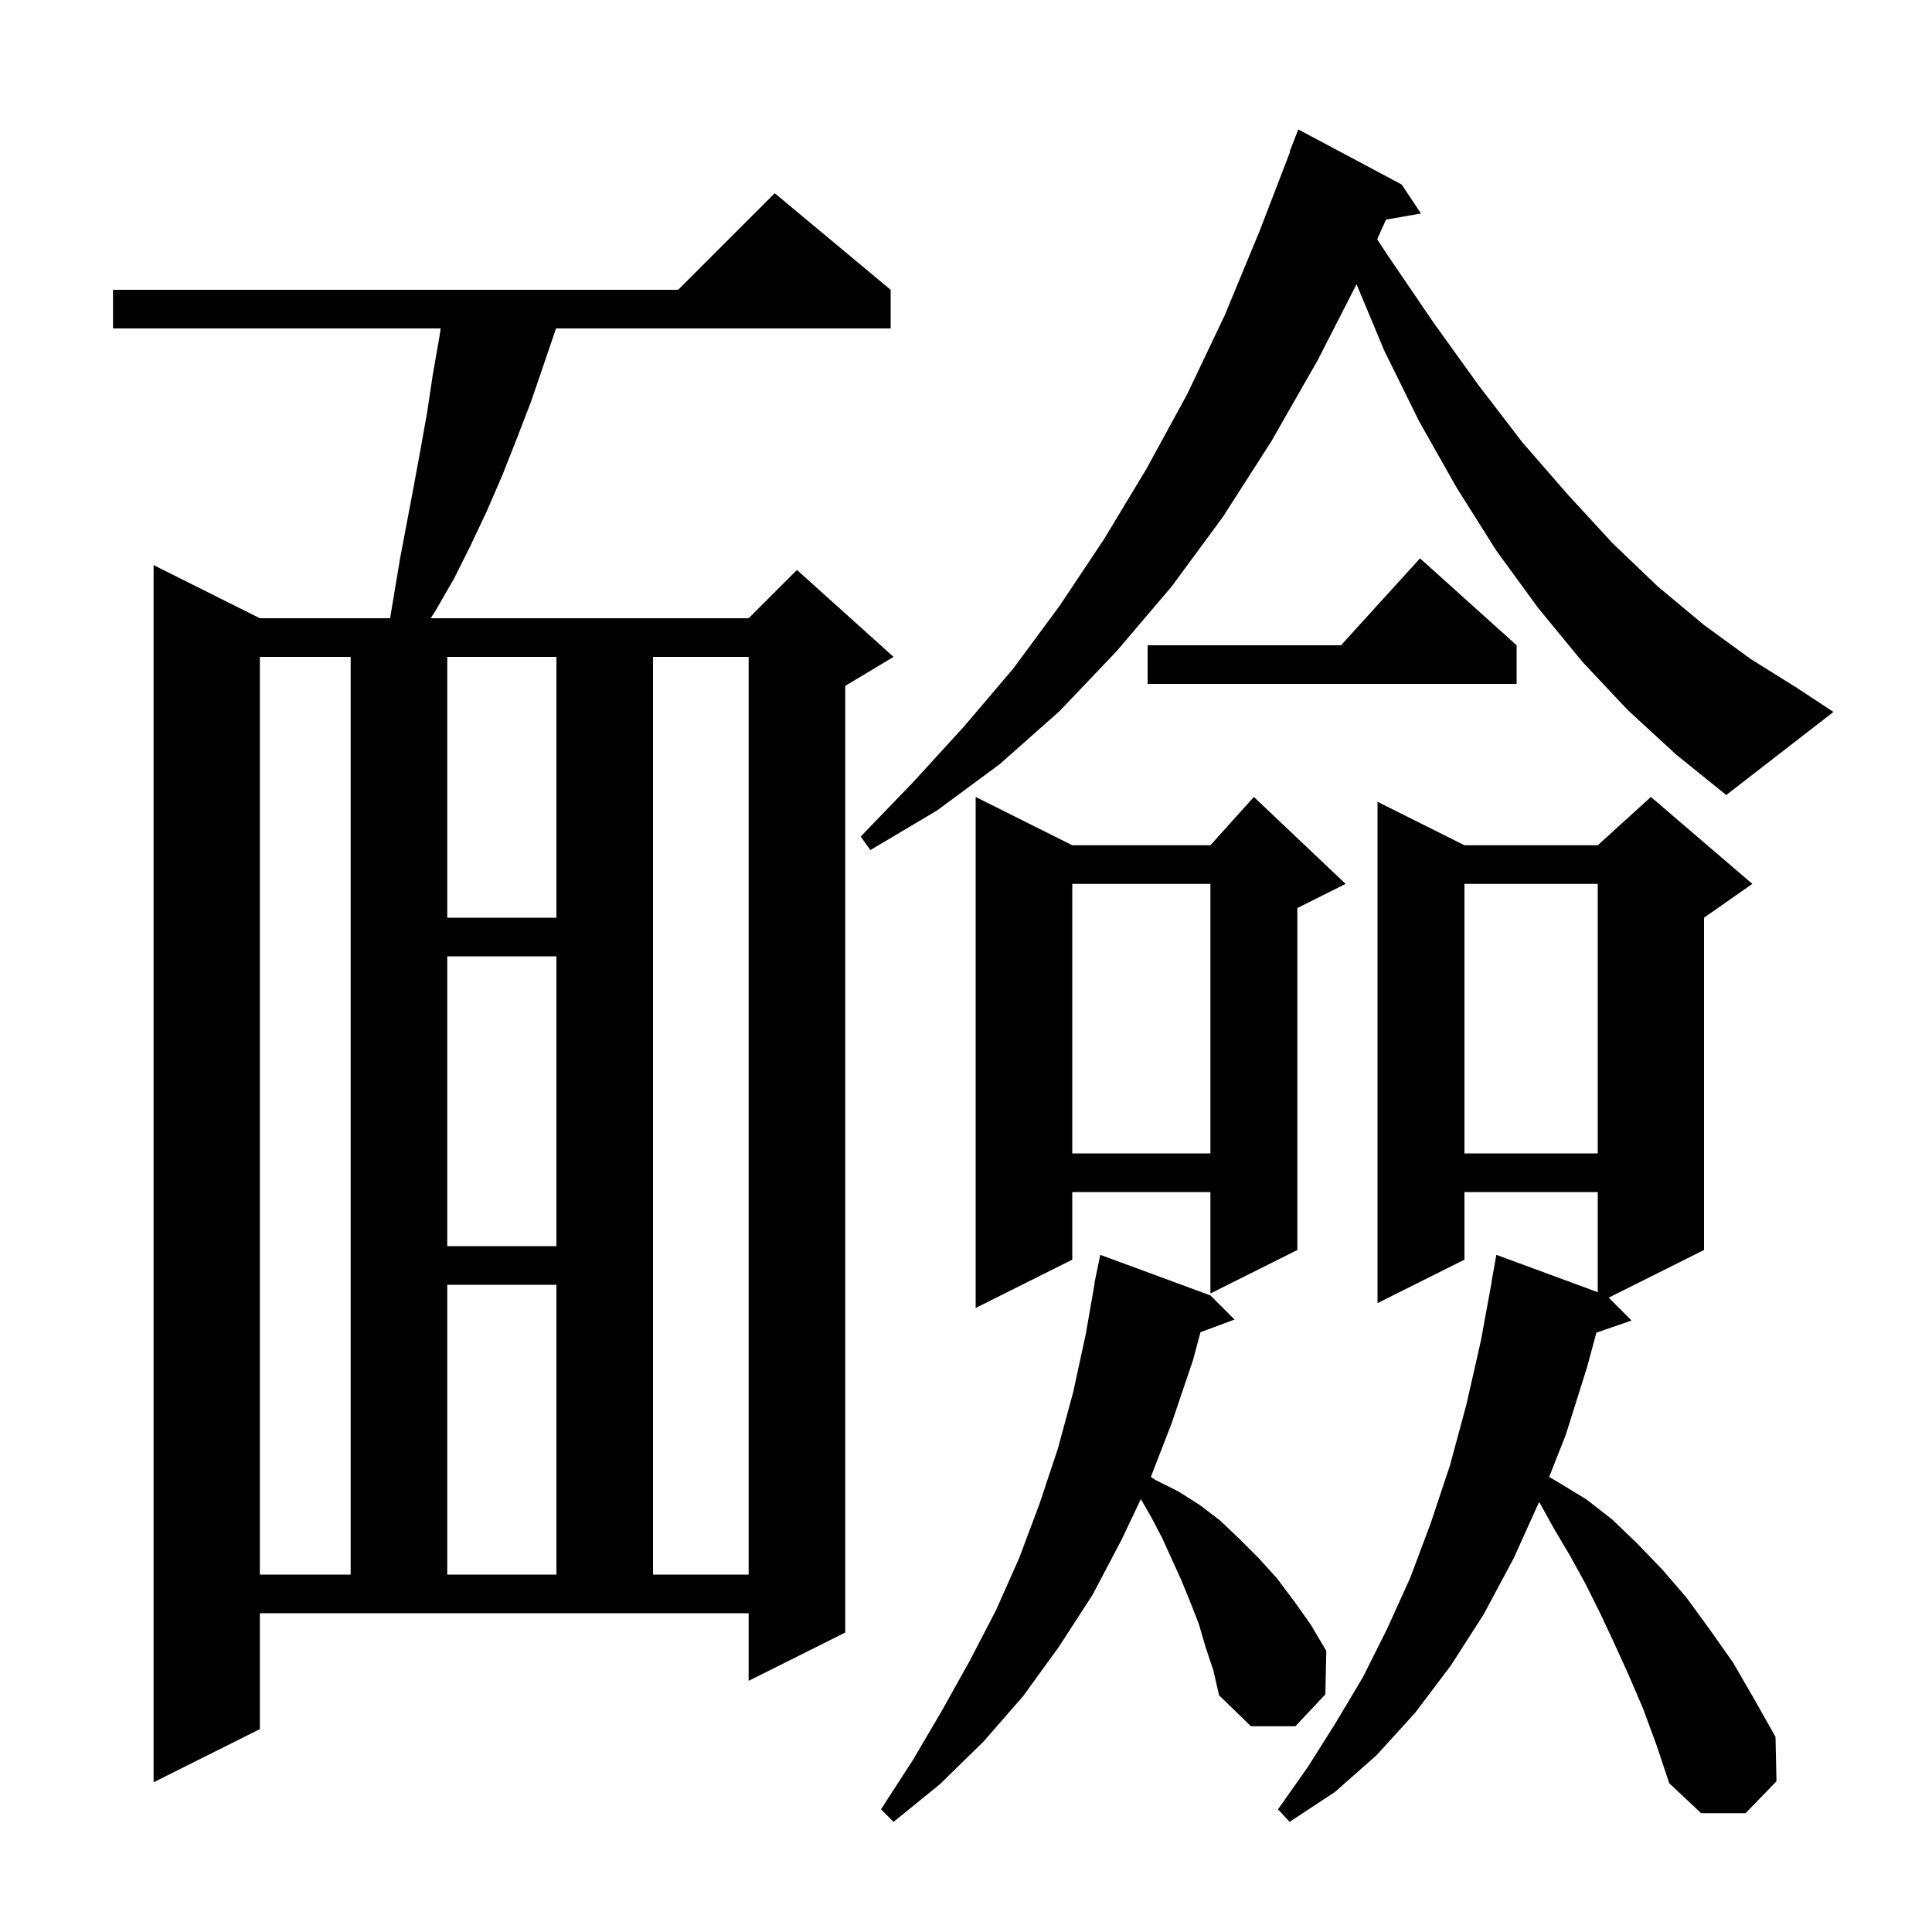 <svg xmlns="http://www.w3.org/2000/svg" xmlns:xlink="http://www.w3.org/1999/xlink" version="1.1" baseProfile="full" viewBox="0 0 200 200" width="200" height="200">
<g fill="black">
<path d="M 170.1 176.9 L 168.6 173.4 L 167.1 170.1 L 165.6 166.9 L 164.1 163.9 L 162.5 161.0 L 160.9 158.3 L 159.4 155.6 L 159.319 155.502 L 156.7 161.3 L 153.6 167.1 L 150.2 172.4 L 146.5 177.3 L 142.5 181.7 L 138.2 185.5 L 133.5 188.6 L 132.3 187.3 L 135.4 182.9 L 138.3 178.3 L 141.1 173.6 L 143.6 168.6 L 146.0 163.3 L 148.1 157.7 L 150.1 151.7 L 151.8 145.4 L 153.3 138.8 L 154.417 132.702 L 154.4 132.7 L 154.9 129.9 L 165.4 133.768 L 165.4 123.4 L 151.6 123.4 L 151.6 130.4 L 142.6 134.9 L 142.6 83.0 L 151.6 87.5 L 165.4 87.5 L 170.9 82.5 L 181.4 91.5 L 176.4 95.0 L 176.4 129.4 L 166.533 134.333 L 168.9 136.7 L 165.257 137.958 L 164.3 141.5 L 162.1 148.5 L 160.371 152.89 L 161.4 153.5 L 164.2 155.2 L 166.9 157.3 L 169.5 159.8 L 172.1 162.5 L 174.6 165.4 L 177.0 168.7 L 179.4 172.1 L 181.6 175.9 L 183.8 179.8 L 183.9 184.4 L 180.7 187.7 L 176.1 187.7 L 172.8 184.6 L 171.5 180.7 Z M 124.8 170.5 L 124.1 168.1 L 123.2 165.8 L 122.3 163.6 L 120.3 159.2 L 119.2 157.1 L 118.103 155.18 L 116.1 159.4 L 113.1 165.1 L 109.6 170.5 L 105.9 175.6 L 101.8 180.3 L 97.3 184.7 L 92.5 188.6 L 91.2 187.3 L 94.5 182.2 L 97.5 177.1 L 100.4 171.9 L 103.1 166.7 L 105.5 161.3 L 107.6 155.7 L 109.5 150.0 L 111.1 144.1 L 112.4 138.1 L 113.325 132.803 L 113.3 132.8 L 113.463 132.014 L 113.5 131.8 L 113.507 131.801 L 113.9 129.9 L 125.3 134.1 L 127.8 136.6 L 124.278 137.904 L 123.5 140.8 L 121.3 147.3 L 119.134 152.897 L 119.6 153.2 L 122.0 154.4 L 124.2 155.8 L 126.3 157.4 L 128.3 159.3 L 130.3 161.3 L 132.2 163.4 L 134.0 165.8 L 135.7 168.2 L 137.3 170.9 L 137.2 175.4 L 134.1 178.7 L 129.5 178.7 L 126.2 175.5 L 125.6 172.9 Z M 26.9 179.0 L 15.9 184.5 L 15.9 58.5 L 26.9 64.0 L 40.383 64.0 L 41.4 57.9 L 42.8 50.5 L 43.5 46.7 L 44.2 42.8 L 44.8 38.8 L 45.5 34.8 L 45.614 34.0 L 11.7 34.0 L 11.7 30.0 L 70.2 30.0 L 80.2 20.0 L 92.2 30.0 L 92.2 34.0 L 57.561 34.0 L 55.0 41.5 L 53.5 45.4 L 52.0 49.2 L 50.4 52.9 L 48.7 56.5 L 47.0 59.9 L 45.1 63.2 L 44.584 64.0 L 77.5 64.0 L 82.5 59.0 L 92.5 68.0 L 87.5 71.0 L 87.5 169.0 L 77.5 174.0 L 77.5 167.0 L 26.9 167.0 Z M 26.9 68.0 L 26.9 163.0 L 36.3 163.0 L 36.3 68.0 Z M 46.3 133.0 L 46.3 163.0 L 57.6 163.0 L 57.6 133.0 Z M 67.6 68.0 L 67.6 163.0 L 77.5 163.0 L 77.5 68.0 Z M 139.3 91.5 L 134.3 94.0 L 134.3 129.4 L 125.3 133.9 L 125.3 123.4 L 111.0 123.4 L 111.0 130.4 L 101.0 135.4 L 101.0 82.5 L 111.0 87.5 L 125.3 87.5 L 129.8 82.5 Z M 46.3 99.0 L 46.3 129.0 L 57.6 129.0 L 57.6 99.0 Z M 151.6 91.5 L 151.6 119.4 L 165.4 119.4 L 165.4 91.5 Z M 111.0 91.5 L 111.0 119.4 L 125.3 119.4 L 125.3 91.5 Z M 46.3 68.0 L 46.3 95.0 L 57.6 95.0 L 57.6 68.0 Z M 168.5 73.5 L 163.8 68.5 L 159.2 62.9 L 154.9 57.0 L 150.8 50.5 L 146.9 43.6 L 143.3 36.3 L 140.428 29.424 L 136.4 37.3 L 131.6 45.7 L 126.6 53.5 L 121.3 60.7 L 115.6 67.4 L 109.7 73.6 L 103.5 79.1 L 97.0 83.9 L 90.1 88.0 L 89.1 86.6 L 94.5 81.0 L 99.8 75.2 L 104.9 69.2 L 109.7 62.7 L 114.3 55.8 L 118.7 48.5 L 122.9 40.8 L 126.8 32.6 L 130.4 23.9 L 133.548 15.714 L 133.5 15.7 L 134.4 13.4 L 145.1 19.1 L 147.1 22.1 L 143.475 22.736 L 142.565 24.774 L 143.7 26.5 L 148.4 33.4 L 153.0 39.8 L 157.6 45.8 L 162.3 51.2 L 166.9 56.2 L 171.6 60.7 L 176.4 64.7 L 181.2 68.2 L 186.0 71.2 L 189.8 73.7 L 178.7 82.3 L 173.5 78.1 Z M 157.0 66.8 L 157.0 70.8 L 118.8 70.8 L 118.8 66.8 L 138.818 66.8 L 147.0 57.8 Z " />
</g>
</svg>
